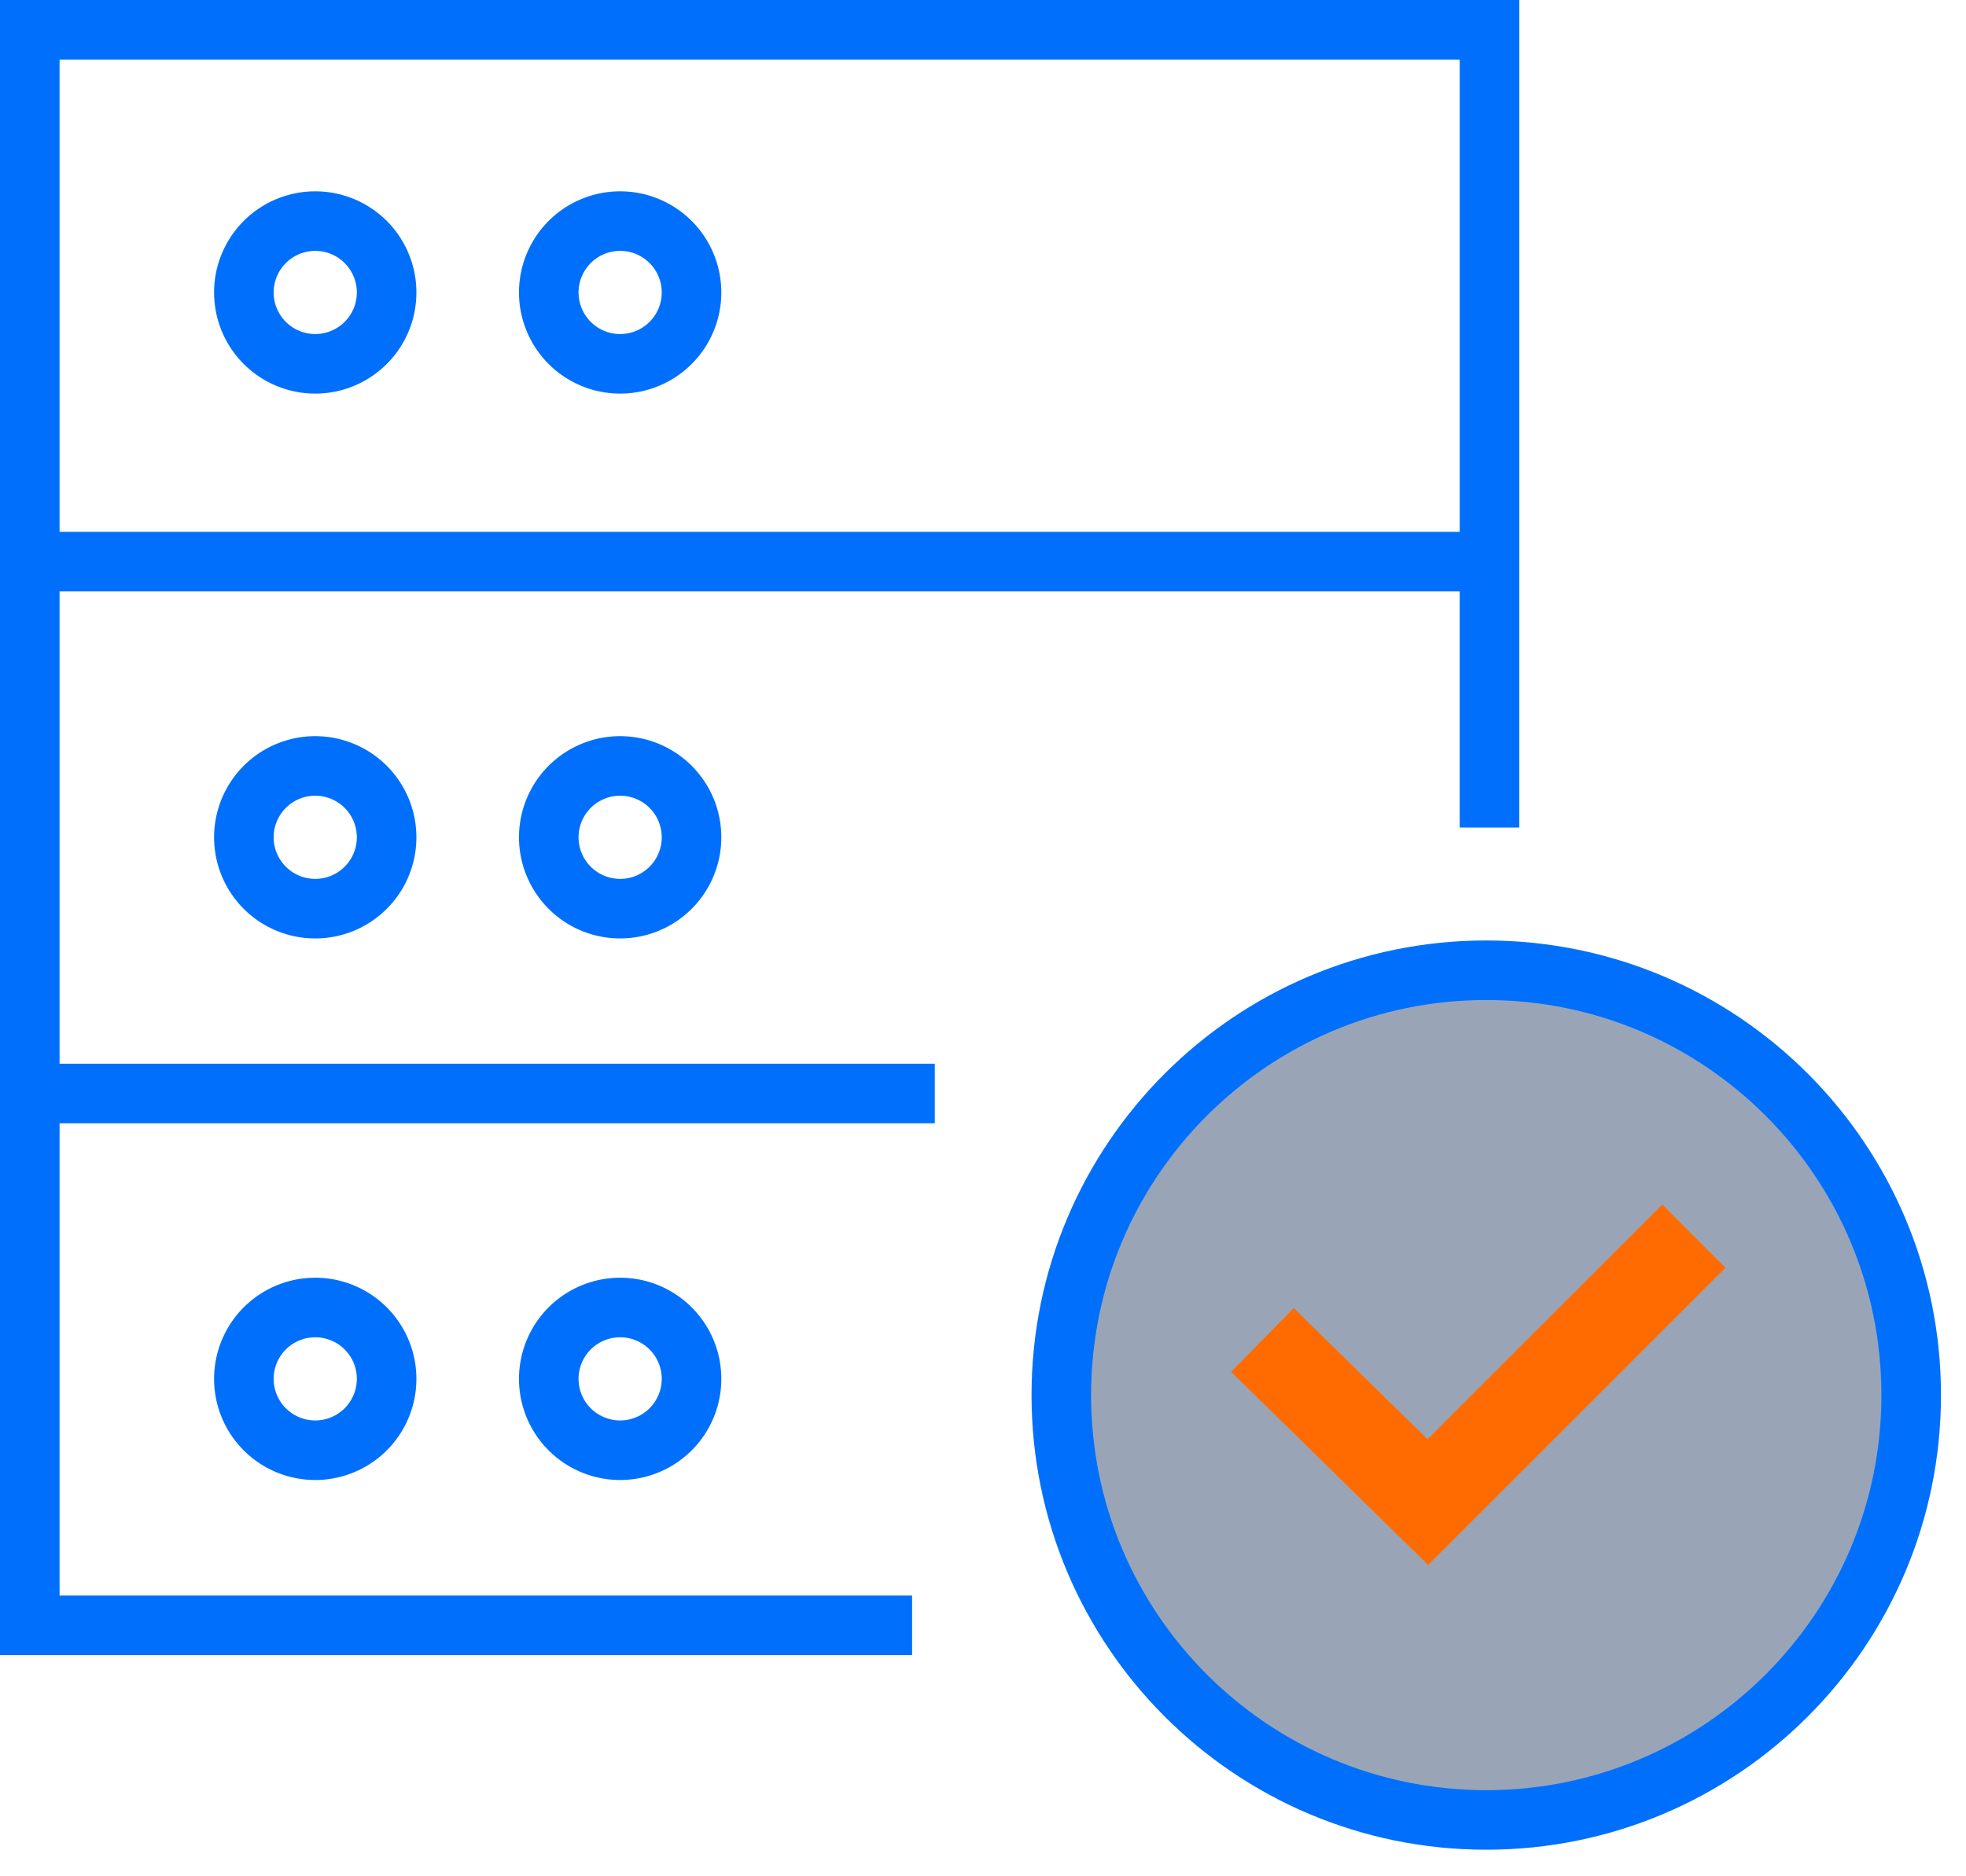<svg width="66" height="63" viewBox="0 0 66 63" xmlns="http://www.w3.org/2000/svg"><g fill="none"><path d="M1 18.858V1h49.004v17.858M1 36.716V18.858h49.003v8.929M30.62 54.574H1V36.716h30.382" stroke-width="2" stroke-miterlimit="10" stroke="#0070FC"/><path d="M49.894 61.108c7.879 0 14.266-6.387 14.266-14.265 0-7.878-6.387-14.265-14.266-14.265-7.878 0-14.265 6.387-14.265 14.265 0 7.878 6.387 14.265 14.265 14.265z" fill="#021E4D" fill-opacity=".4"/><path d="M64.16 46.843c0 7.878-6.387 14.265-14.266 14.265-7.878 0-14.265-6.387-14.265-14.265 0-7.878 6.387-14.265 14.265-14.265 7.879 0 14.266 6.387 14.266 14.265z" stroke-width="2" stroke-miterlimit="10" stroke="#0070FC"/><path d="M42.38 44.992l5.554 5.444 8.93-8.929" stroke-width="3" stroke-miterlimit="10" stroke="#FF6B00"/><path d="M12.979 9.82a2.396 2.396 0 1 1-4.792 0 2.396 2.396 0 0 1 4.792 0zm10.236 0a2.396 2.396 0 1 1-4.792 0 2.396 2.396 0 0 1 4.792 0zM12.979 28.114a2.396 2.396 0 1 1-4.792 0 2.396 2.396 0 0 1 4.792 0zm10.236 0a2.396 2.396 0 1 1-4.792 0 2.396 2.396 0 0 1 4.792 0zM12.979 46.298a2.396 2.396 0 1 1-4.792 0 2.396 2.396 0 0 1 4.792 0zm10.236 0a2.396 2.396 0 1 1-4.792 0 2.396 2.396 0 0 1 4.792 0z" stroke-width="2" stroke-miterlimit="10" stroke="#0070FC"/></g></svg>